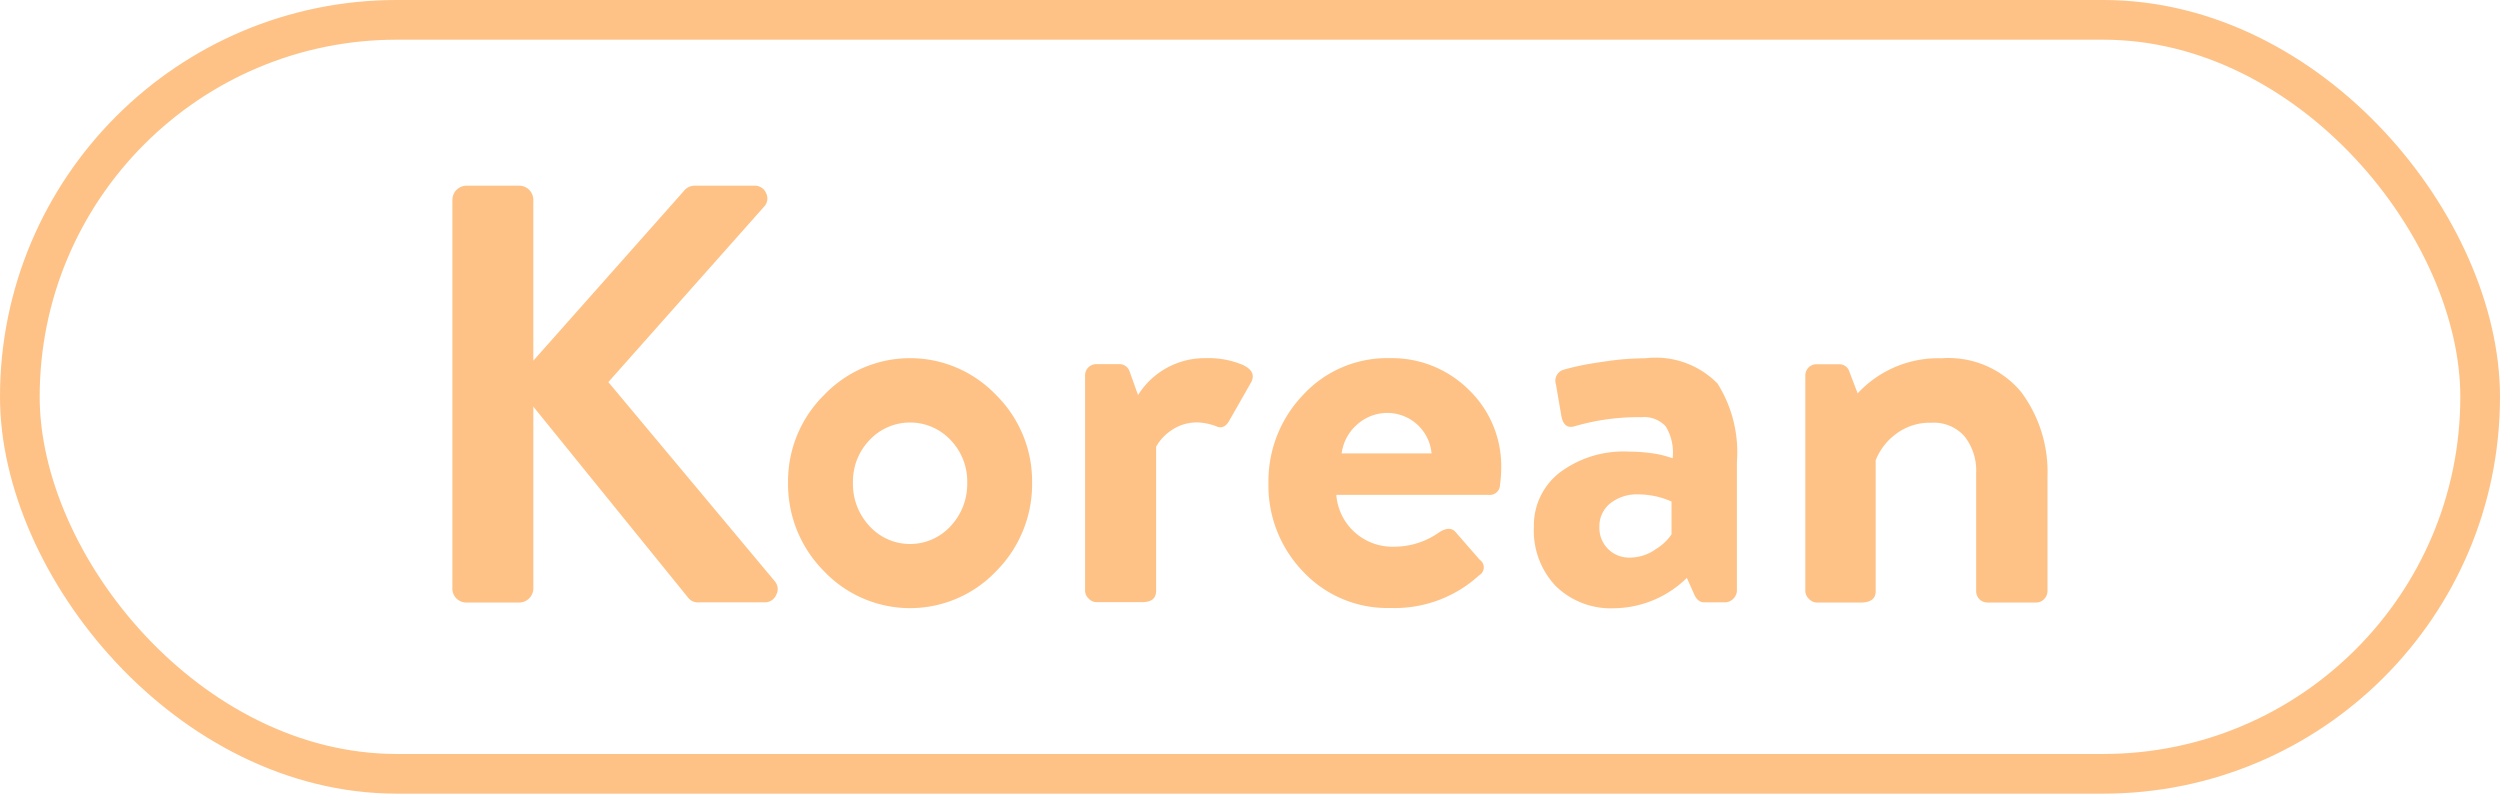 <svg xmlns="http://www.w3.org/2000/svg" width="63" height="20" viewBox="0 0 63 20">
  <g id="Profile__Korean_" data-name="Profile_ Korean " transform="translate(-1087.441 -182.162)">
    <g id="사각형_2446" data-name="사각형 2446" transform="translate(1087.441 182.162)" fill="none" stroke="#fec286" stroke-miterlimit="10" stroke-width="1">
      <rect width="63" height="20" rx="10" stroke="none"/>
      <rect x="0.5" y="0.5" width="62" height="19" rx="9.5" fill="none"/>
    </g>
    <g id="그룹_1357" data-name="그룹 1357">
      <path id="패스_2018" data-name="패스 2018" d="M1098.841,196.978V187.2a.359.359,0,0,1,.36-.359h1.32a.358.358,0,0,1,.36.359v4.051l3.78-4.261a.358.358,0,0,1,.285-.149h1.5a.308.308,0,0,1,.3.187.3.3,0,0,1-.06.353l-3.915,4.41,4.2,5.025a.3.3,0,0,1,.03.337.309.309,0,0,1-.3.188h-1.635a.313.313,0,0,1-.27-.1l-3.915-4.831v4.576a.358.358,0,0,1-.36.36h-1.32a.351.351,0,0,1-.255-.1A.347.347,0,0,1,1098.841,196.978Z" fill="#fec286"/>
      <path id="패스_2019" data-name="패스 2019" d="M1107.3,194.322a3.053,3.053,0,0,1,.907-2.205,2.994,2.994,0,0,1,4.336,0,3.057,3.057,0,0,1,.907,2.205,3.106,3.106,0,0,1-.9,2.228,2.993,2.993,0,0,1-4.35,0A3.106,3.106,0,0,1,1107.3,194.322Zm1.635,0a1.549,1.549,0,0,0,.42,1.1,1.383,1.383,0,0,0,2.04,0,1.548,1.548,0,0,0,.42-1.1,1.5,1.5,0,0,0-.42-1.072,1.4,1.4,0,0,0-2.04,0A1.5,1.5,0,0,0,1108.936,194.322Z" fill="#fec286"/>
      <path id="패스_2020" data-name="패스 2020" d="M1114.785,197.052v-5.429a.282.282,0,0,1,.286-.285h.569a.27.27,0,0,1,.27.194l.21.585a1.978,1.978,0,0,1,1.7-.929,2.237,2.237,0,0,1,.929.165c.241.11.315.255.225.435l-.555.974q-.135.24-.344.136a1.469,1.469,0,0,0-.436-.09,1.125,1.125,0,0,0-.682.2,1.2,1.2,0,0,0-.382.412v3.63c0,.191-.116.286-.346.286h-1.154a.269.269,0,0,1-.2-.09A.274.274,0,0,1,1114.785,197.052Z" fill="#fec286"/>
      <path id="패스_2021" data-name="패스 2021" d="M1119.406,194.338a3.142,3.142,0,0,1,.87-2.221,2.874,2.874,0,0,1,2.19-.929,2.744,2.744,0,0,1,1.987.795,2.666,2.666,0,0,1,.818,1.995,2.988,2.988,0,0,1-.03.4.257.257,0,0,1-.285.255h-3.84a1.416,1.416,0,0,0,1.44,1.306,1.966,1.966,0,0,0,1.17-.375q.255-.15.39,0l.615.705a.229.229,0,0,1-.015.39,3.148,3.148,0,0,1-2.235.824,2.908,2.908,0,0,1-2.2-.915A3.12,3.12,0,0,1,1119.406,194.338Zm1.845-.75h2.265a1.119,1.119,0,0,0-1.095-1.02,1.137,1.137,0,0,0-.78.292A1.153,1.153,0,0,0,1121.251,193.588Z" fill="#fec286"/>
      <path id="패스_2022" data-name="패스 2022" d="M1126.095,195.433a1.683,1.683,0,0,1,.645-1.358,2.679,2.679,0,0,1,1.756-.532,3.9,3.9,0,0,1,.539.037,2.323,2.323,0,0,1,.406.083l.15.045a1.258,1.258,0,0,0-.173-.8.735.735,0,0,0-.607-.233,5.731,5.731,0,0,0-1.68.226c-.19.06-.306-.031-.346-.27l-.134-.781a.289.289,0,0,1,.21-.375c.06-.019.18-.05.359-.09s.433-.082.758-.127a6.742,6.742,0,0,1,.923-.067,2.179,2.179,0,0,1,1.822.637,3.245,3.245,0,0,1,.488,1.972v3.255a.311.311,0,0,1-.285.286h-.541c-.109,0-.194-.07-.254-.21l-.181-.406a2.661,2.661,0,0,1-1.829.765,1.987,1.987,0,0,1-1.47-.554A2.028,2.028,0,0,1,1126.095,195.433Zm1.651,0a.746.746,0,0,0,.78.78,1.116,1.116,0,0,0,.637-.21,1.273,1.273,0,0,0,.4-.375V194.8a2.067,2.067,0,0,0-.841-.179,1.066,1.066,0,0,0-.7.224A.731.731,0,0,0,1127.746,195.433Z" fill="#fec286"/>
      <path id="패스_2023" data-name="패스 2023" d="M1132.935,197.052v-5.429a.277.277,0,0,1,.083-.2.274.274,0,0,1,.2-.082h.57a.26.26,0,0,1,.255.18l.211.554a2.762,2.762,0,0,1,2.114-.884,2.38,2.38,0,0,1,2.011.855,3.378,3.378,0,0,1,.659,2.129v2.88a.284.284,0,0,1-.082.2.265.265,0,0,1-.2.09h-1.23a.283.283,0,0,1-.286-.286v-2.969a1.394,1.394,0,0,0-.292-.931,1.032,1.032,0,0,0-.833-.344,1.412,1.412,0,0,0-.907.292,1.526,1.526,0,0,0-.5.653v3.3q0,.286-.375.286h-1.11a.269.269,0,0,1-.194-.09A.274.274,0,0,1,1132.935,197.052Z" fill="#fec286"/>
    </g>
  </g>
</svg>
